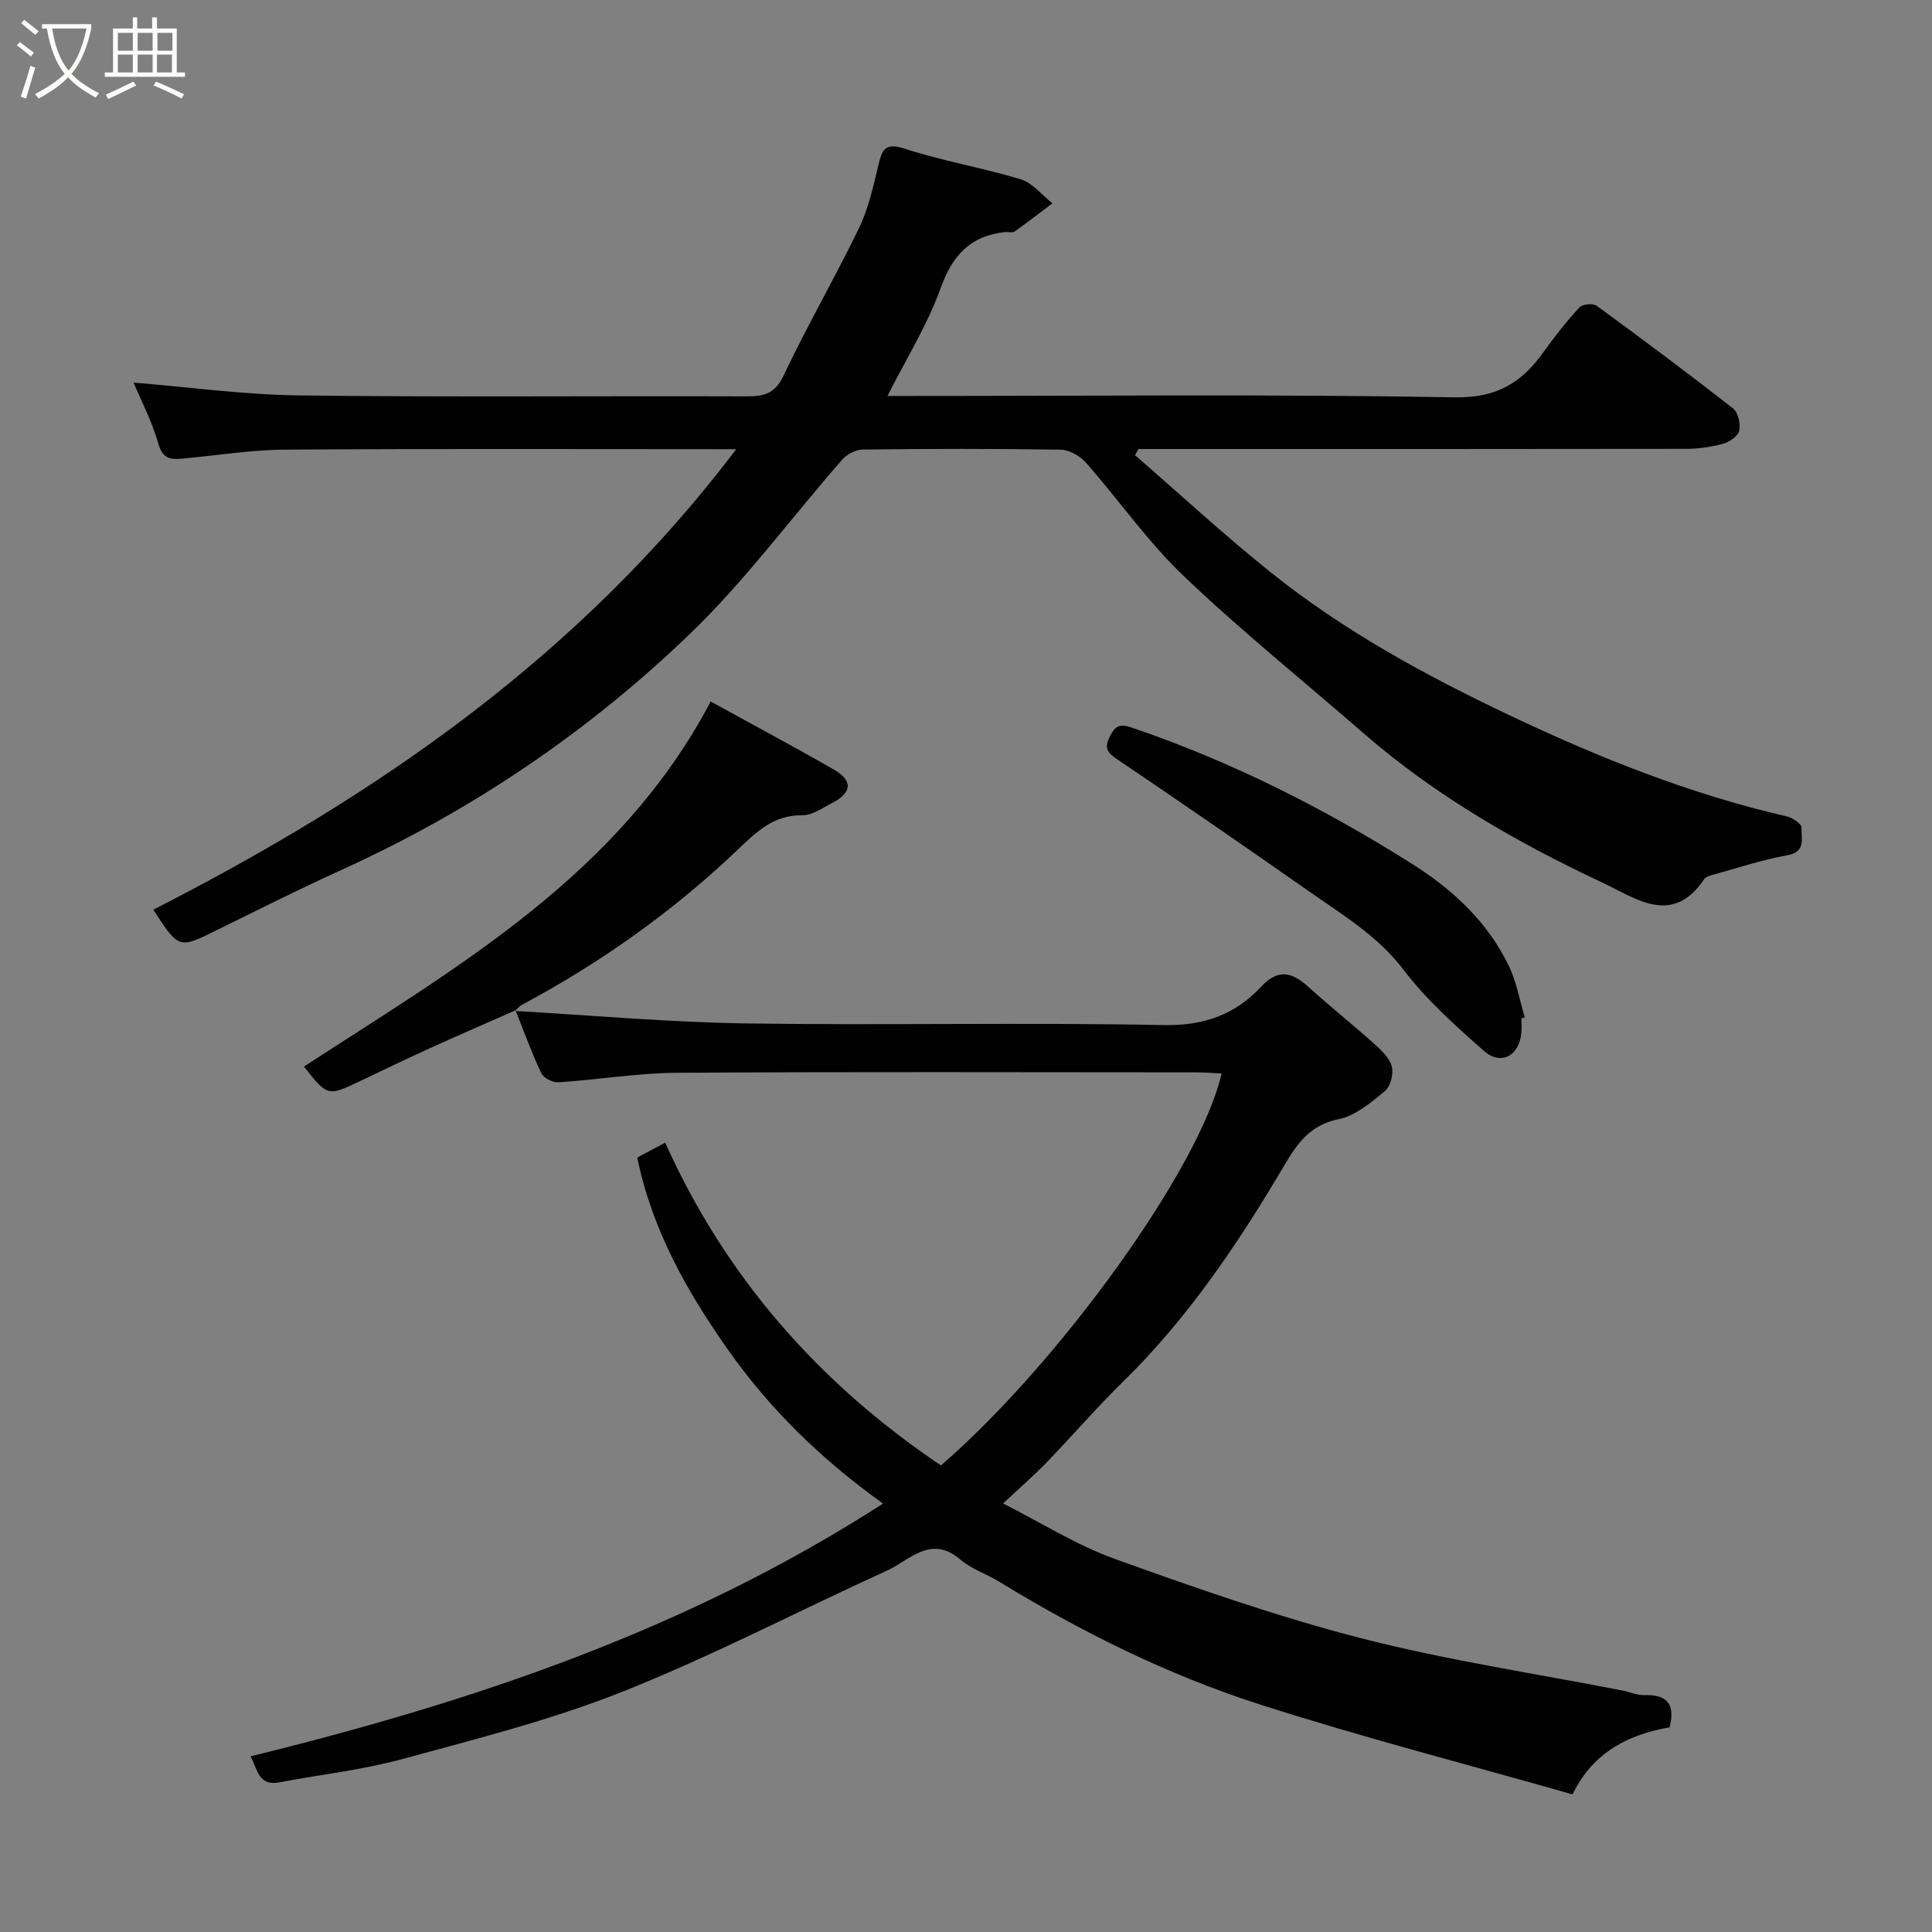 <svg enable-background="new 0 0 400 400" viewBox="0 0 400 400" xmlns="http://www.w3.org/2000/svg"><rect x="0" y="0" width="400" height="400" fill="#808080" stroke="none"/><path d="m6.4 11.7c-1-.8-1.9-1.6-2.9-2.3l.6-.7c.9.7 1.9 1.4 2.9 2.2zm-2.1 8.3c.7-2.1 1.4-4.2 2-6.4.2.1.6.3 1 .4-.7 2.3-1.3 4.4-1.9 6.4zm3-12.8c-1.1-.9-2.1-1.7-2.9-2.4l.6-.7c1 .8 2 1.5 3 2.4zm1.4-1.3v-.9h10.2v.9c-.9 4.2-2.3 7.3-4.1 9.4 1.3 1.4 3.2 2.7 5.7 4-.2.2-.4.5-.7.9-2.5-1.4-4.4-2.7-5.7-4.2-1.4 1.5-3.5 3-6.1 4.4 0 0 0 0-.1-.1-.3-.4-.5-.7-.7-.8 2.7-1.4 4.7-2.8 6.2-4.2-1.8-2.2-3-5.3-3.7-9.4zm9.2 0h-7.1c.6 3.8 1.7 6.7 3.4 8.7 1.7-2 2.9-4.8 3.7-8.7z" fill="#fbfcfa"/><path d="m31.6 3.6h.9v2.3h4.1v9.1h1.7v.9h-16.6v-.9h1.7v-9.1h4.1v-2.3h.9v2.3h3.1v-2.3zm-4 13.3.6.8c-1.9.9-3.8 1.9-5.8 2.8-.2-.3-.3-.6-.5-.9 2-.9 3.9-1.8 5.7-2.7zm-3.2-10.1v3.7h3.1v-3.7zm0 4.5v3.7h3.1v-3.7zm4.1-4.5v3.7h3.1v-3.7zm0 4.5v3.7h3.1v-3.7zm9.1 9.1c-2.1-1.1-4.1-2-5.8-2.7l.5-.8c2.2.9 4.1 1.8 5.8 2.6zm-1.9-13.6h-3.1v3.7h3.1zm-3.2 4.5v3.7h3.1v-3.7z" fill="#fbfcfa"/><g fill="#010101"><path d="m152.43 93c-32.1 0-62.76-.12-93.42.09-7.2.05-14.4 1.26-21.6 1.89-2.3.2-3.8-.19-4.62-3.1-1.31-4.63-3.59-8.98-5.14-12.67 11.33.92 22.87 2.52 34.42 2.66 30.83.38 61.66.08 92.49.19 3.59.01 5.88-.51 7.67-4.3 4.88-10.32 10.63-20.23 15.6-30.51 1.96-4.04 2.96-8.59 4.02-13.01.77-3.23 1.34-4.8 5.49-3.45 7.86 2.56 16.1 3.93 24.01 6.34 2.46.75 4.38 3.26 6.54 4.96-2.6 1.96-5.17 3.97-7.83 5.85-.45.32-1.31.04-1.97.11-7.16.76-10.89 4.77-13.34 11.6-2.72 7.58-7.09 14.57-11.01 22.33h5.04c37.5 0 75-.38 112.48.28 8.7.15 13.83-3.08 18.35-9.43 2.28-3.19 4.73-6.29 7.38-9.17.63-.69 2.82-.91 3.57-.36 9.51 6.94 18.94 13.98 28.22 21.23 1.07.83 1.61 3.21 1.31 4.64-.24 1.12-2.03 2.35-3.35 2.71-2.49.68-5.14 1.05-7.73 1.05-36 .06-71.99.04-107.99.04-1.77 0-3.54 0-5.31 0-.24.42-.48.84-.72 1.27 9.39 8.15 18.53 16.6 28.23 24.36 14.99 12 31.8 21.17 49.08 29.38 18.55 8.81 37.57 16.44 57.68 21.06 1.18.27 3.05 1.58 3.01 2.31-.14 2.14 1.05 5.02-2.96 5.73-5.24.93-10.33 2.65-15.48 4.06-.62.17-1.4.42-1.72.89-6.59 9.77-14.11 3.98-20.88.8-17.77-8.34-34.76-18.06-49.67-31.04-12.42-10.81-25.27-21.15-37.17-32.49-7.45-7.1-13.43-15.74-20.27-23.5-1.23-1.39-3.44-2.68-5.22-2.7-13.66-.22-27.33-.19-40.99-.03-1.46.02-3.3.99-4.28 2.11-10.51 12.01-20.04 25.01-31.49 36.04-21.1 20.33-45.22 36.64-72.02 48.82-8.78 3.99-17.4 8.32-26.05 12.58-7.77 3.83-7.75 3.88-13.05-4.28 46.22-23.57 88.25-52.5 120.69-95.34z"/><path d="m106.6 209.31c15.95.9 31.89 2.34 47.85 2.58 28.82.42 57.66-.23 86.48.34 8.33.17 14.78-2.17 20.15-7.92 3.57-3.82 6.41-3.06 9.79 0 4.51 4.08 9.28 7.88 13.8 11.94 1.44 1.29 3.08 2.89 3.5 4.62.37 1.53-.3 4.1-1.46 5.05-2.88 2.36-6.09 5.09-9.55 5.79-5.91 1.2-8.56 5-11.29 9.62-9.52 16.12-19.93 31.61-33.43 44.81-5.44 5.32-10.41 11.12-15.71 16.6-2.73 2.82-5.71 5.4-9.06 8.53 7.81 3.94 15.17 8.62 23.18 11.5 16.82 6.05 33.76 11.99 51.04 16.43 17.81 4.57 36.08 7.29 54.15 10.83 1.44.28 2.87.96 4.29.92 4.45-.14 6.66 1.49 5.34 6.67-8.29 1.48-15.76 4.95-20.09 13.89-21.74-6.2-43.45-11.79-64.77-18.63-18.98-6.1-36.86-14.96-53.91-25.39-2.64-1.62-5.76-2.62-8.06-4.59-6.14-5.26-10.49.14-15.22 2.29-18.25 8.3-36.07 17.63-54.67 25.03-14.75 5.87-30.31 9.8-45.67 13.98-8.31 2.26-16.97 3.21-25.46 4.82-4.3.81-4.5-2.67-5.94-5.39 45.97-11.29 90.31-26.13 130.94-52.33-12.88-9.23-23.46-19.59-32.13-31.9-8.52-12.1-15.67-24.78-18.76-39.74 1.68-.9 3.36-1.79 5.79-3.09 12.51 27.88 31.88 49.86 57.09 66.83 24.49-21.16 53.77-61.77 58.1-81.15-1.81-.08-3.53-.23-5.26-.23-35.83-.01-71.65-.14-107.48.09-8.19.05-16.37 1.44-24.57 1.97-1.17.08-3.06-.9-3.54-1.9-2-4.23-3.59-8.66-5.33-13.02z"/><path d="m106.76 209.16c-5.93 2.62-11.88 5.19-17.78 7.87-4.9 2.23-9.76 4.57-14.62 6.89-6.48 3.08-6.59 3.06-11.43-3.1 31.8-20.7 65.25-39.62 84.21-75.58 8.15 4.49 16.88 9.15 25.47 14.07 4.03 2.31 3.82 4.79-.34 6.95-2.01 1.04-4.18 2.58-6.26 2.54-5.8-.11-9.51 3.53-13.06 6.92-13.48 12.88-28.48 23.54-44.88 32.31-.55.29-.96.84-1.45 1.27-.02.01.14-.14.14-.14z"/><path d="m314.99 210.84c0 1 .08 2.01-.01 3-.45 4.77-4.22 6.85-7.76 3.73-5.9-5.21-11.9-10.56-16.63-16.78-5.26-6.91-12.31-11.17-19.1-15.92-13.37-9.34-26.78-18.62-40.3-27.74-2.16-1.46-2.53-2.44-1.37-4.73 1.16-2.3 2.19-2.55 4.63-1.72 20.48 6.99 39.64 16.64 57.89 28.17 8.49 5.36 15.67 12.03 20.07 21.17 1.59 3.3 2.21 7.06 3.28 10.61-.24.07-.47.14-.7.21z"/></g></svg>